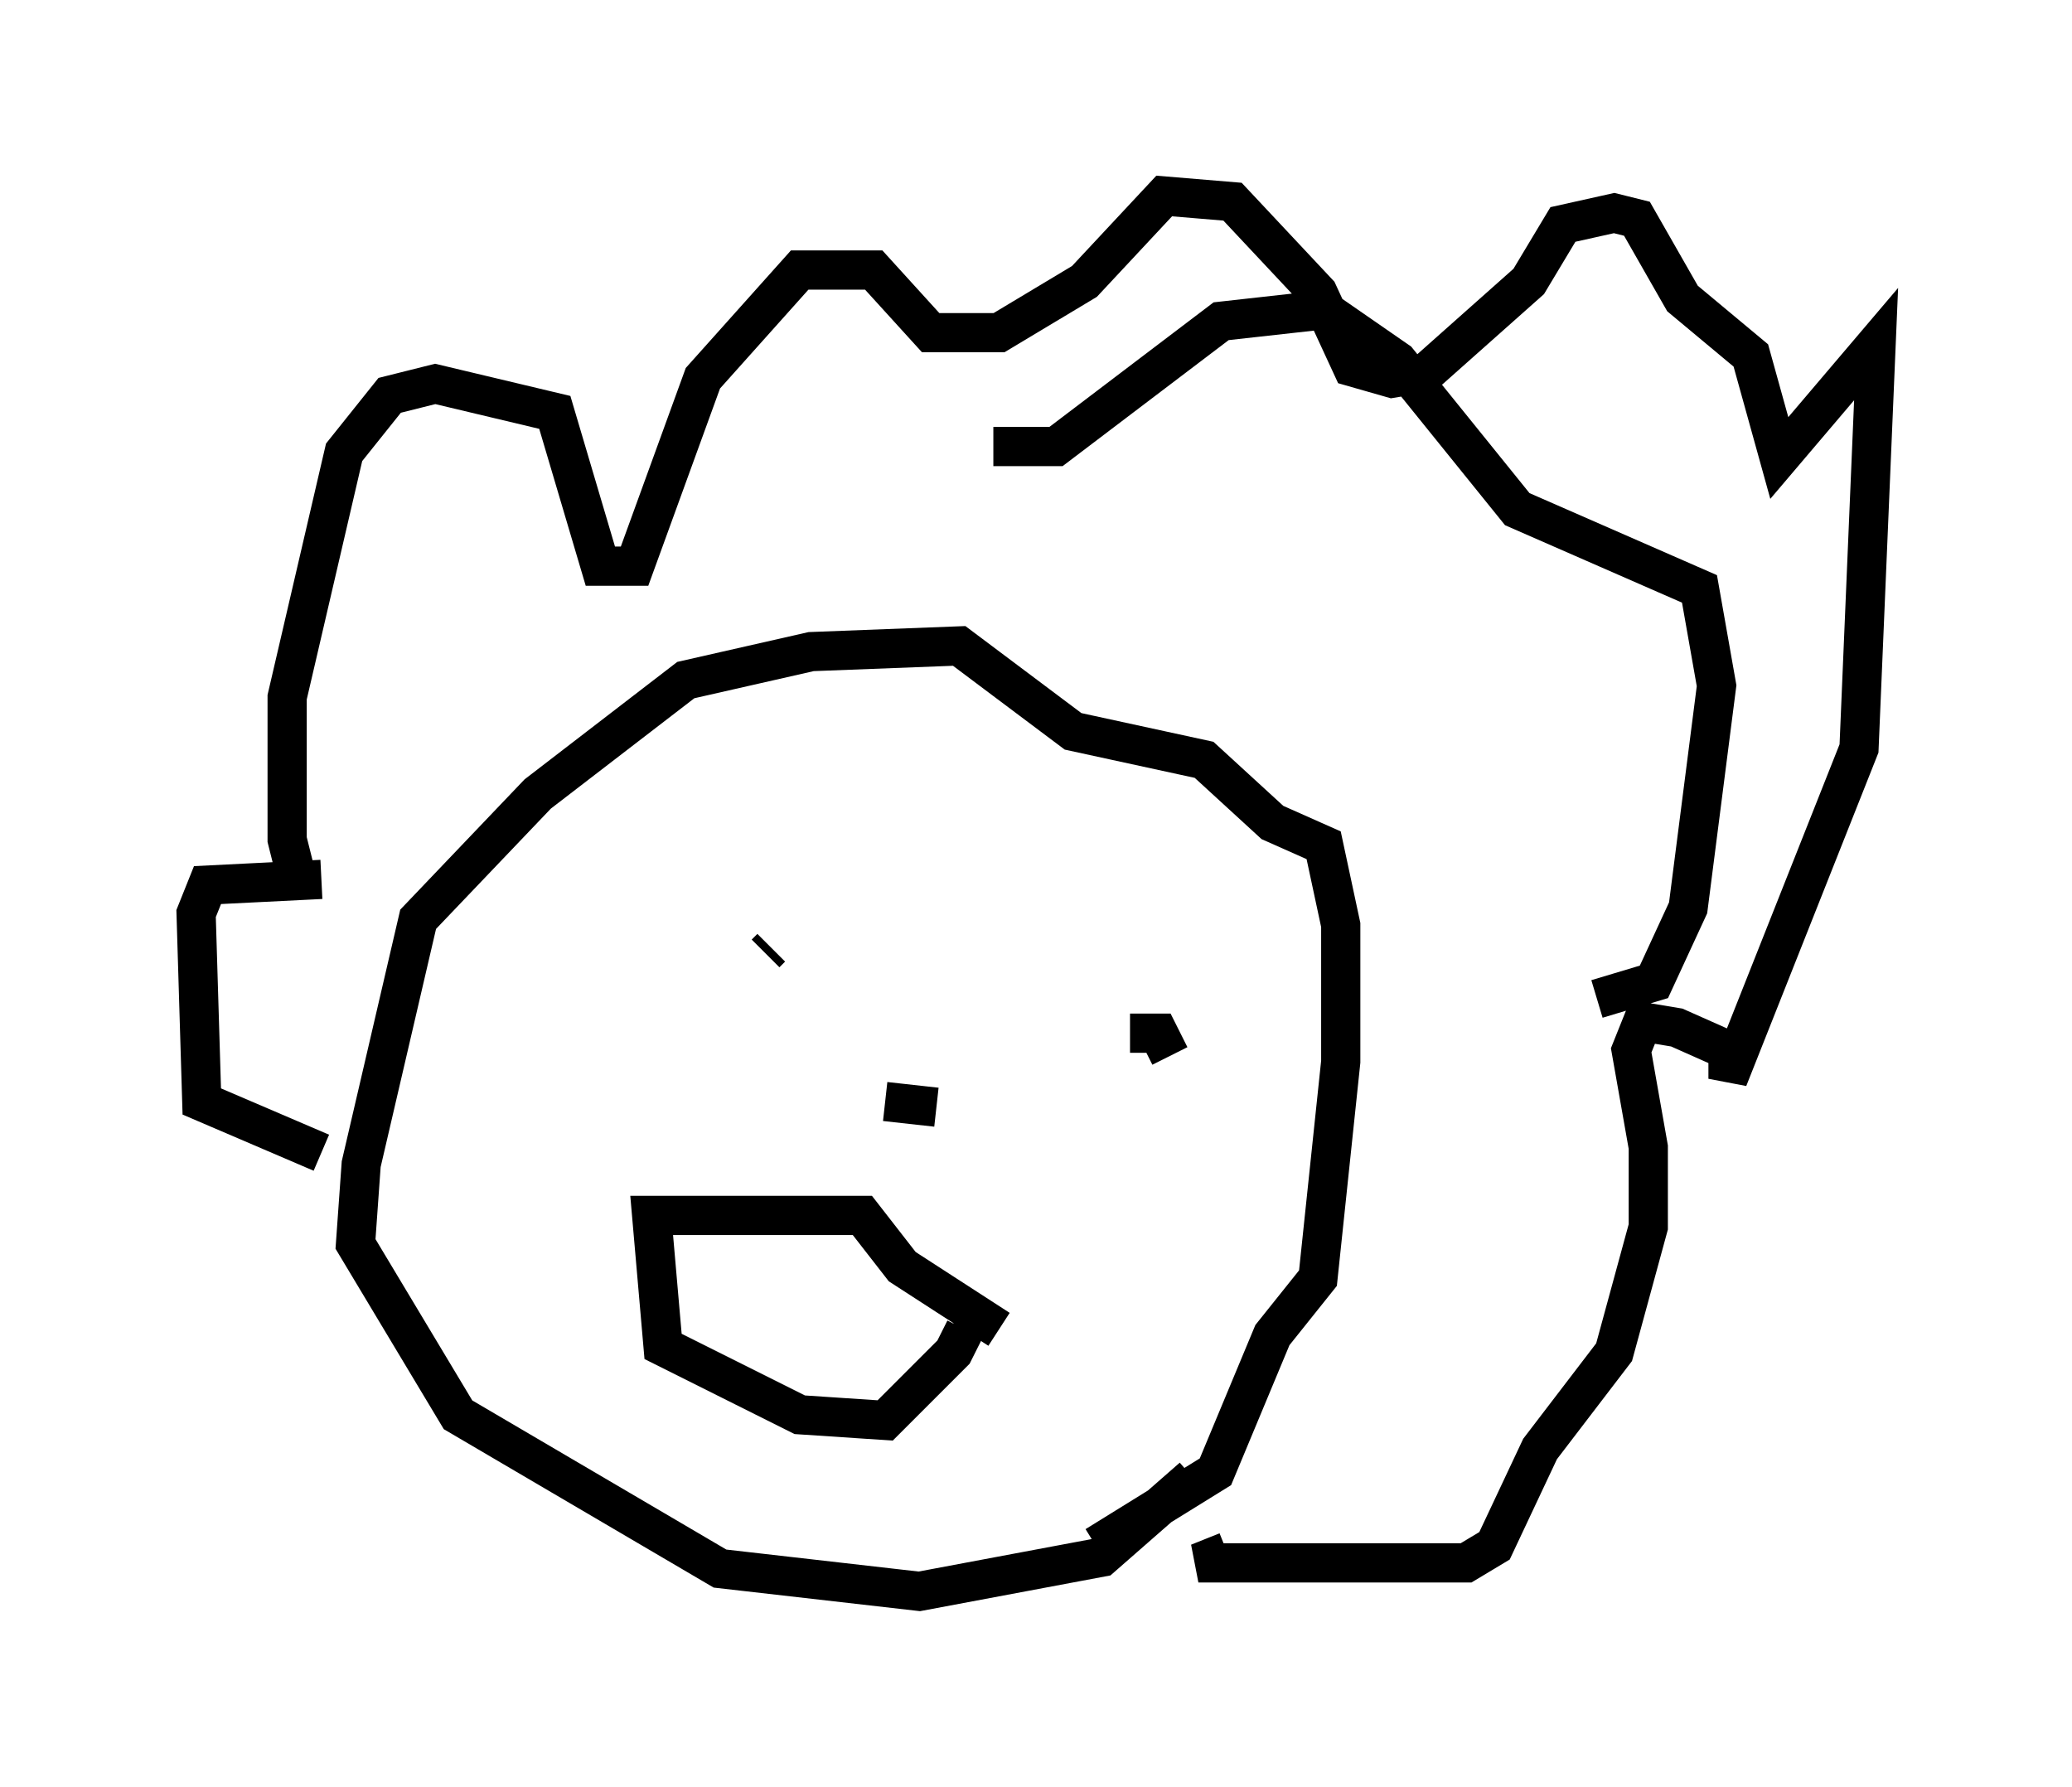 <?xml version="1.0" encoding="utf-8" ?>
<svg baseProfile="full" height="45.587" version="1.1" width="52.849" xmlns="http://www.w3.org/2000/svg" xmlns:ev="http://www.w3.org/2001/xml-events" xmlns:xlink="http://www.w3.org/1999/xlink"><defs /><rect fill="white" height="45.587" width="52.849" x="0" y="0" /><path d="M8.196, 22.866 m-0.581, -0.291 l-0.291, -1.162 0.0, -3.631 l1.453, -6.246 1.162, -1.453 l1.162, -0.291 3.05, 0.726 l1.162, 3.922 0.872, 0.0 l1.743, -4.793 2.469, -2.76 l1.888, 0.0 1.453, 1.598 l1.743, 0.0 2.179, -1.307 l2.034, -2.179 1.743, 0.145 l2.179, 2.324 0.872, 1.888 l1.017, 0.291 0.872, -0.145 l2.615, -2.324 0.872, -1.453 l1.307, -0.291 0.581, 0.145 l1.162, 2.034 1.743, 1.453 l0.726, 2.615 2.469, -2.905 l-0.436, 10.313 -3.341, 8.425 l0.0, -0.726 -1.307, -0.581 l-0.872, -0.145 -0.291, 0.726 l0.436, 2.469 0.0, 2.034 l-0.872, 3.196 -1.888, 2.469 l-1.162, 2.469 -0.726, 0.436 l-6.827, 0.0 0.726, -0.291 m-3.341, -0.145 l3.05, -1.888 1.453, -3.486 l1.162, -1.453 0.581, -5.52 l0.0, -3.486 -0.436, -2.034 l-1.307, -0.581 -1.743, -1.598 l-3.341, -0.726 -2.905, -2.179 l-3.777, 0.145 -3.196, 0.726 l-3.777, 2.905 -3.05, 3.196 l-1.453, 6.246 -0.145, 2.034 l2.615, 4.358 6.682, 3.922 l5.084, 0.581 4.648, -0.872 l2.324, -2.034 m-0.581, -10.749 l-0.291, -0.581 -0.726, 0.0 m-9.151, -2.179 l-0.145, 0.145 m5.955, 9.587 l-2.469, -1.598 -1.017, -1.307 l-5.374, 0.0 0.291, 3.341 l3.486, 1.743 2.179, 0.145 l1.743, -1.743 0.291, -0.581 l-0.291, 0.0 m-0.436, -5.665 l-1.307, -0.145 m-14.38, -5.665 l-2.905, 0.145 -0.291, 0.726 l0.145, 4.793 3.05, 1.307 m32.536, -3.922 l1.453, -0.436 0.872, -1.888 l0.726, -5.665 -0.436, -2.469 l-4.648, -2.034 -3.05, -3.777 l-1.888, -1.307 -2.615, 0.291 l-4.212, 3.196 -1.598, 0.0 " fill="none" stroke="black" stroke-width="1" /></svg>